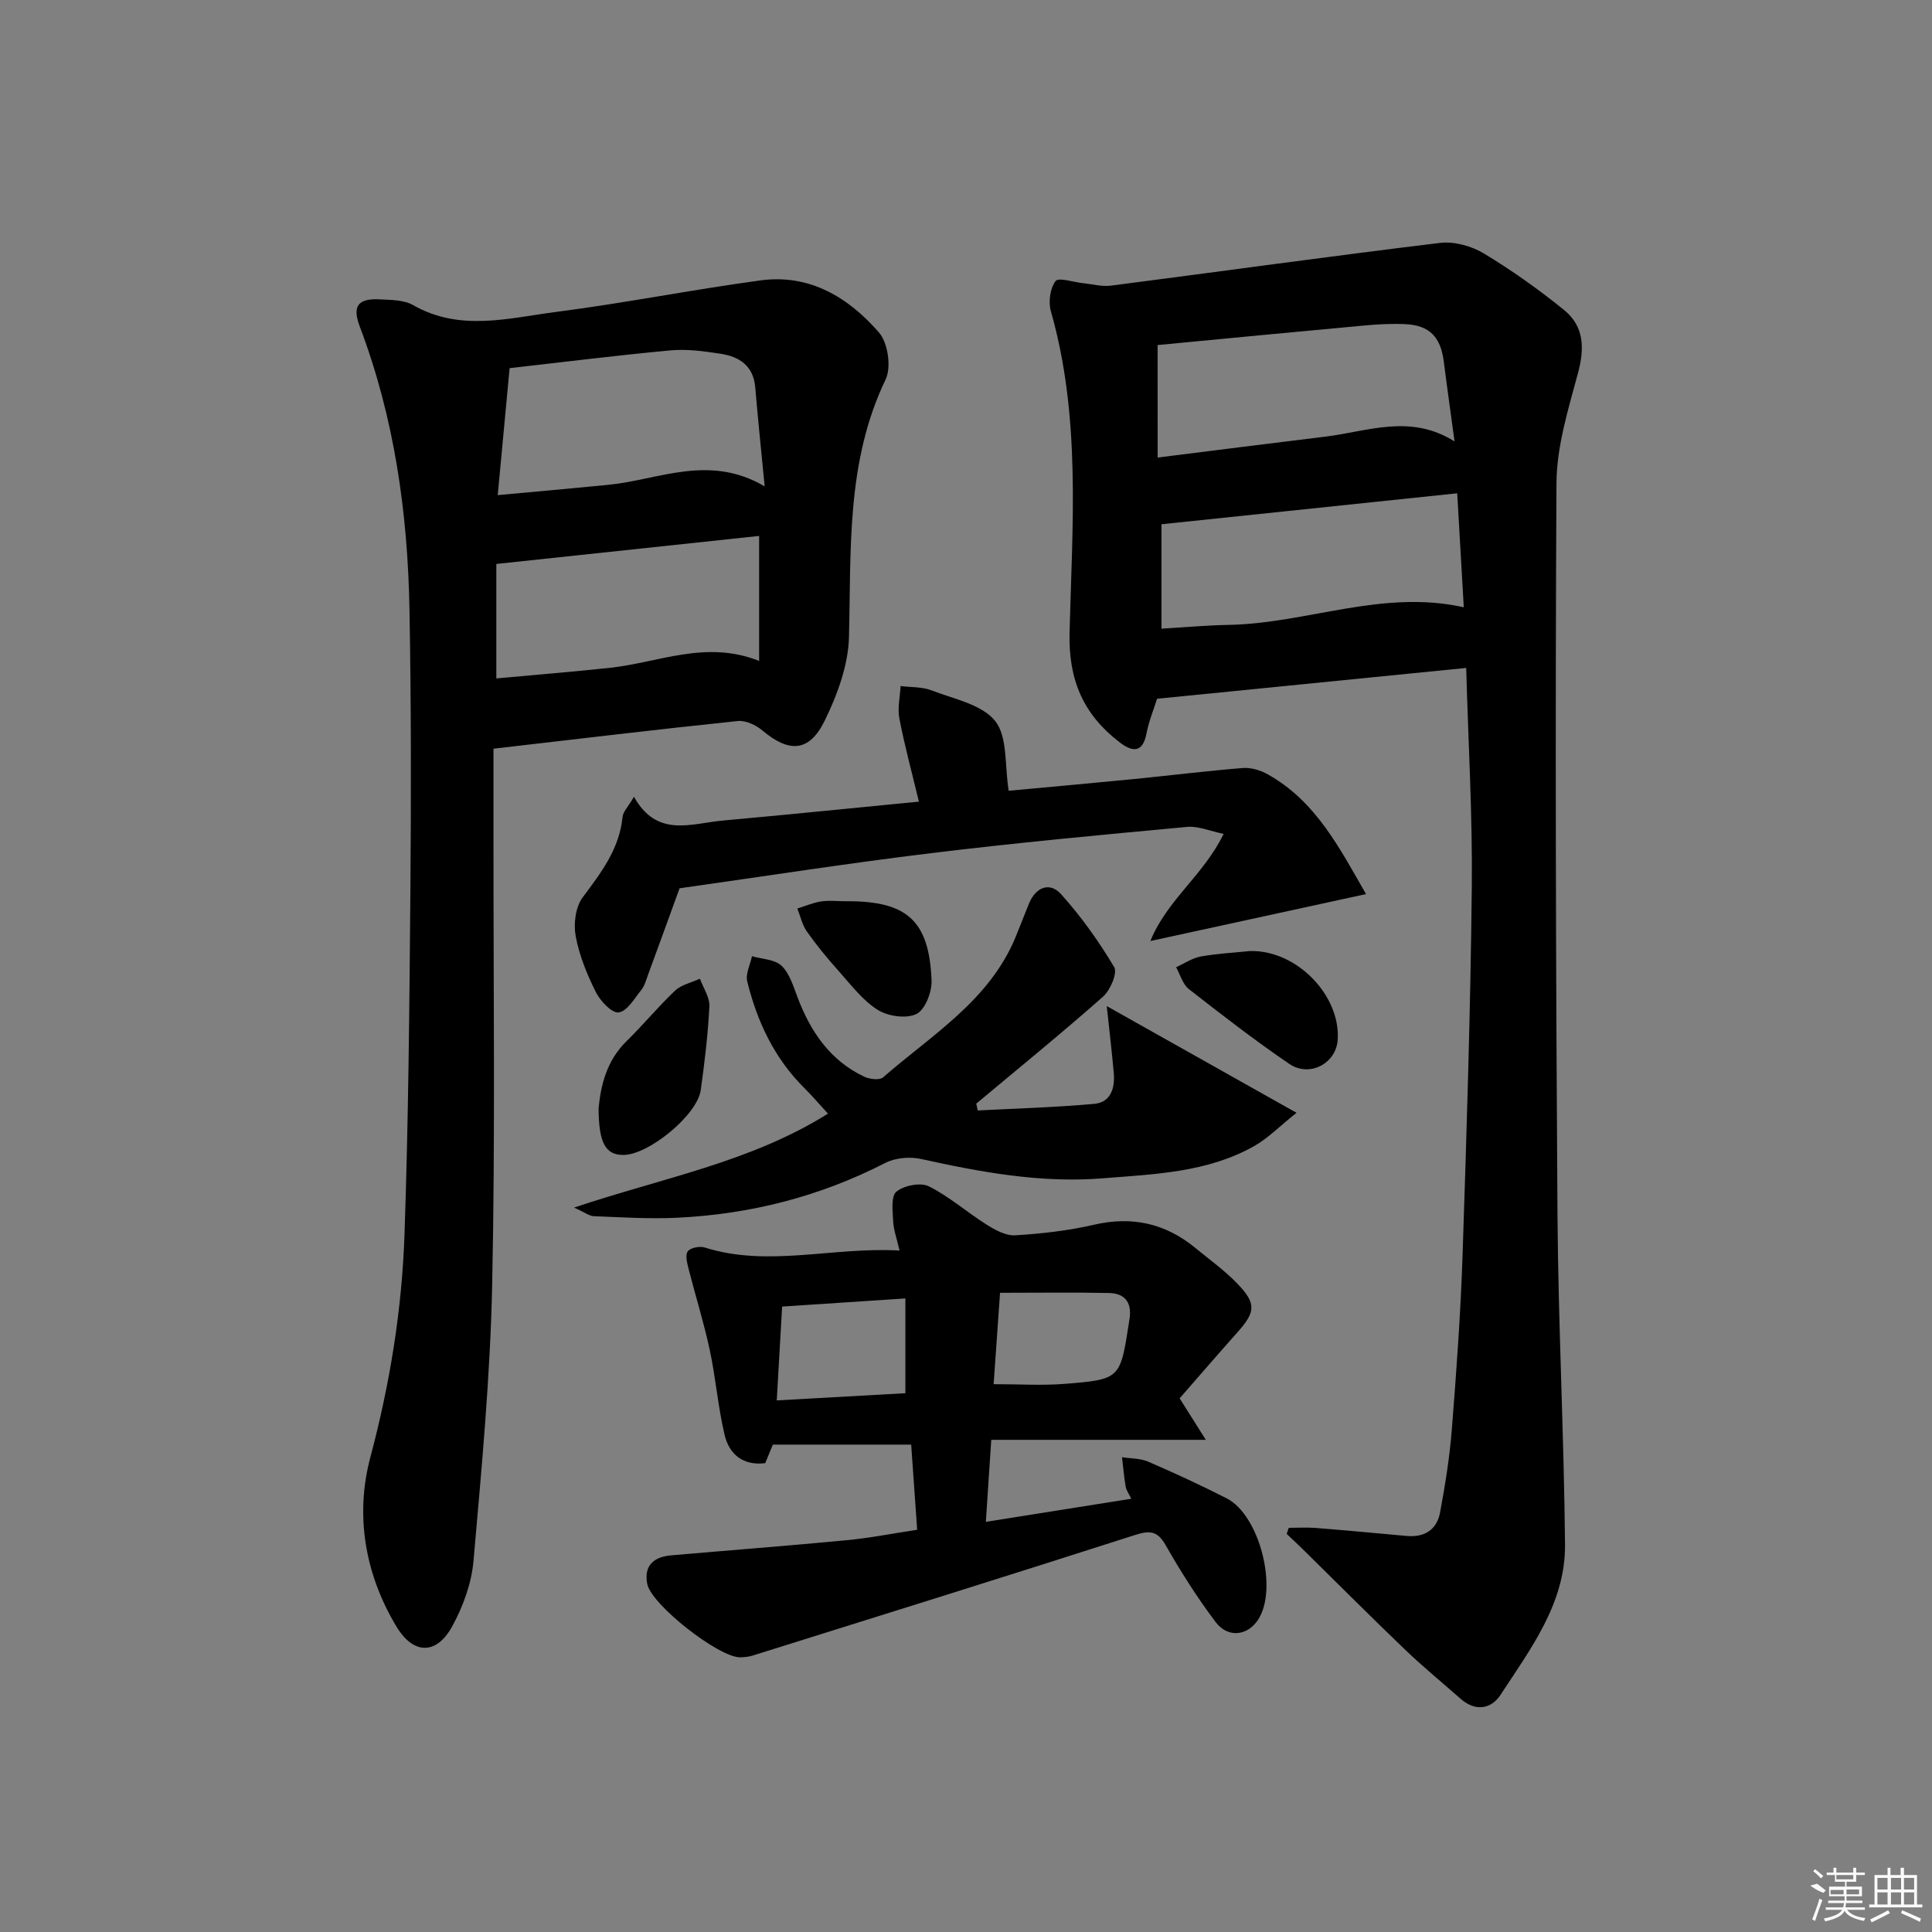 <svg enable-background="new 0 0 400 400" viewBox="0 0 400 400" xmlns="http://www.w3.org/2000/svg"><rect x="0" y="0" width="400" height="400" fill="#808080" stroke="none"/><path d="m266.82 316.32c1.84 0 3.68-.12 5.51.02 6.29.5 12.58 1.08 18.87 1.66 3.74.35 6.3-1.29 6.96-4.9 1.05-5.69 1.98-11.43 2.43-17.19.94-11.93 1.81-23.88 2.21-35.83.85-25.44 1.65-50.88 1.92-76.33.16-14.93-.73-29.88-1.16-45.46-21.53 2.15-42.58 4.25-64 6.38-.67 2.14-1.69 4.59-2.18 7.14-.81 4.28-3.06 3.81-5.61 1.85-7.45-5.73-10.58-12.83-10.33-22.74.57-22.21 2.38-44.61-3.87-66.49-.55-1.92-.16-4.74.98-6.24.62-.82 3.73.24 5.72.45 1.92.19 3.88.74 5.74.5 22.71-2.93 45.4-6.1 68.13-8.85 2.91-.35 6.48.63 9.03 2.16 5.81 3.49 11.38 7.46 16.65 11.73 4.18 3.38 4.27 7.95 2.87 13.12-2.01 7.46-4.4 15.15-4.44 22.75-.28 50.47-.13 100.95.21 151.42.16 22.78 1.35 45.56 1.56 68.34.11 12.08-7.11 21.54-13.36 31.1-1.93 2.95-5.2 3.5-8.24.82-3.86-3.4-7.85-6.67-11.56-10.23-7.09-6.79-14.01-13.75-21.01-20.63-1.13-1.11-2.3-2.2-3.45-3.29.15-.43.28-.85.42-1.26zm34.88-214.19c-20.73 2.17-40.92 4.28-61.23 6.41v21.62c4.89-.29 9.35-.7 13.82-.78 16.22-.28 31.9-7.42 48.77-3.65-.44-7.71-.88-15.31-1.36-23.6zm-62.02-7.4c11.89-1.49 23.34-2.95 34.8-4.34 8.71-1.06 17.46-4.77 26.67 1-.82-6.08-1.57-11.3-2.23-16.54-.64-5.07-2.97-7.51-7.96-7.74-2.81-.13-5.66.02-8.46.28-14.31 1.31-28.61 2.69-42.83 4.05.01 7.08.01 14.6.01 23.29z"/><path d="m102.17 155.01c0 6.03.01 12.02 0 18.01-.03 30.99.38 61.99-.27 92.97-.4 19.09-2.2 38.17-3.87 57.21-.41 4.64-2.17 9.45-4.43 13.56-3.26 5.92-8.03 5.8-11.51.02-6.57-10.91-8.6-23.13-5.41-35.08 4.06-15.23 6.54-30.57 7.07-46.17.82-23.79 1.02-47.6 1.22-71.41.16-19.28.16-38.58-.19-57.86-.36-20.04-3.12-39.72-10.28-58.61-1.63-4.29-.4-5.92 4.21-5.67 2.31.13 4.93.1 6.82 1.19 9.72 5.56 19.8 2.67 29.68 1.4 14.14-1.82 28.15-4.61 42.27-6.52 10.14-1.37 18.21 3.54 24.51 10.8 1.85 2.13 2.58 7.18 1.37 9.71-8.21 17.09-7.12 35.23-7.59 53.35-.15 5.84-2.42 11.98-5.04 17.33-3.19 6.51-7.38 6.64-12.88 2-1.33-1.12-3.46-2.13-5.09-1.96-16.66 1.73-33.28 3.73-50.59 5.73zm3.34-78.79c-.82 8.78-1.6 17.08-2.46 26.29 8.12-.75 15.51-1.4 22.9-2.13 10.49-1.04 20.84-6.46 32.37.32-.74-7.68-1.42-14.07-1.95-20.47-.37-4.47-3.25-6.38-7.13-6.98-3.42-.53-6.97-1.02-10.38-.71-11.05 1.02-22.07 2.41-33.35 3.68zm-2.75 64.24c8.05-.74 15.78-1.37 23.49-2.19 10.06-1.07 19.88-5.83 30.92-1.43 0-8.84 0-17.16 0-25.88-18.15 1.93-36.09 3.85-54.41 5.8z"/><path d="m189.89 316.72c-.43-6.16-.82-11.58-1.24-17.63-9.48 0-18.74 0-28.64 0-.3.74-.9 2.2-1.58 3.84-4.51.56-7.44-1.76-8.41-5.85-1.37-5.79-1.83-11.79-3.08-17.61-1.21-5.64-2.95-11.16-4.37-16.75-.3-1.2-.74-2.88-.18-3.64.56-.75 2.47-1.13 3.51-.8 13.19 4.16 26.39-.16 40.34.63-.55-2.42-1.23-4.24-1.32-6.08-.11-2.1-.47-5.18.67-6.11 1.58-1.28 4.98-1.96 6.7-1.11 4.26 2.12 7.92 5.39 11.99 7.94 1.77 1.11 3.98 2.33 5.91 2.21 5.45-.34 10.95-.95 16.26-2.18 7.91-1.84 14.8-.32 21 4.77 2.95 2.42 6.09 4.67 8.73 7.41 3.99 4.15 3.78 5.88-.04 10.15-4.08 4.57-8.07 9.21-11.91 13.6 1.72 2.72 3.14 4.98 5.42 8.59-15.78 0-29.96 0-44.42 0-.4 6.05-.74 11.25-1.12 16.98 10.38-1.65 19.98-3.17 30.11-4.78-.54-1.13-1.04-1.78-1.16-2.5-.34-2.02-.52-4.06-.76-6.1 1.81.28 3.77.21 5.4.91 5.49 2.37 10.93 4.89 16.26 7.6 6.86 3.49 10.72 18.84 6.48 25.19-2.2 3.29-6.22 3.79-8.77.41-3.8-5.03-7.19-10.4-10.32-15.87-1.7-2.98-3.23-3.13-6.34-2.14-26.37 8.47-52.82 16.71-79.25 24.99-.78.24-1.63.31-2.46.34-4.38.13-18.49-10.91-19.3-15.21-.73-3.85 1.42-5.59 4.95-5.9 12.08-1.06 24.18-1.97 36.25-3.13 4.74-.44 9.45-1.37 14.69-2.17zm-2.44-28.27c0-6.73 0-12.94 0-19.62-8.76.58-16.96 1.12-25.52 1.68-.37 6.54-.73 12.74-1.11 19.43 9.49-.53 18.17-1.02 26.63-1.49zm18.27-1.87c5.45 0 10.08.3 14.65-.06 11.57-.92 11.56-1.04 13.35-12.58.03-.16.04-.33.07-.49.66-3.43-.59-5.68-4.2-5.75-7.39-.15-14.78-.04-22.54-.04-.45 6.47-.88 12.54-1.33 18.92z"/><path d="m118.85 250.02c18.33-6.17 36.49-9.37 52.57-19.45-1.73-1.89-3.21-3.63-4.83-5.24-6.23-6.16-9.82-13.77-11.88-22.12-.39-1.57.62-3.49.98-5.24 2.09.61 4.74.65 6.13 1.99 1.67 1.61 2.44 4.26 3.32 6.57 2.69 7.08 6.72 13.02 13.75 16.37 1.13.54 3.21.8 3.95.15 10.08-8.8 22.01-15.89 27.44-29.07.95-2.3 1.82-4.63 2.77-6.93 1.41-3.41 4.3-4.51 6.63-1.92 4.16 4.62 7.82 9.76 11 15.1.72 1.21-.8 4.79-2.31 6.12-8.58 7.58-17.46 14.8-26.25 22.15.11.47.21.94.32 1.41 8.05-.42 16.11-.64 24.13-1.37 3.45-.32 4.3-3.32 4.02-6.43-.41-4.59-.95-9.16-1.45-13.81 12.73 7.16 25.33 14.24 39.29 22.09-3.54 2.82-5.91 5.28-8.76 6.89-9.72 5.49-20.68 5.82-31.41 6.68-12.73 1.02-25.15-1.26-37.54-4-2.34-.52-5.35-.26-7.45.82-13.55 6.96-27.93 10.61-43.06 11.34-5.73.28-11.5-.1-17.25-.32-.97-.04-1.94-.82-4.11-1.78z"/><path d="m282.82 185.11c-15.22 3.32-29.37 6.4-44.65 9.72 3.44-8.5 10.98-13.58 15.17-22.18-2.77-.56-5.22-1.66-7.56-1.45-17.7 1.64-35.4 3.29-53.04 5.44-17.28 2.1-34.48 4.79-52.04 7.27-2.01 5.53-4.25 11.71-6.52 17.88-.4 1.09-.71 2.3-1.41 3.17-1.42 1.77-2.94 4.43-4.68 4.65-1.42.18-3.81-2.36-4.73-4.21-1.83-3.66-3.43-7.59-4.17-11.59-.47-2.54-.04-6.01 1.43-7.99 3.8-5.11 7.61-10 8.27-16.65.11-1.14 1.2-2.19 2.37-4.21 4.76 8.57 11.84 5.52 18.35 4.93 13.36-1.21 26.7-2.56 40.64-3.92-1.52-6.32-3-11.74-4.05-17.23-.41-2.14.15-4.46.26-6.7 2.14.27 4.44.14 6.39.89 4.62 1.79 10.44 2.9 13.19 6.35 2.61 3.28 1.94 9.17 2.8 14.44 8.28-.77 16.98-1.55 25.67-2.4 7.6-.75 15.18-1.7 22.78-2.31 1.7-.14 3.69.46 5.21 1.32 9.97 5.6 14.82 15.23 20.32 24.78z"/><path d="m123.93 229.48c.44-4.56 1.56-9.79 5.81-13.94 3.46-3.37 6.52-7.14 10.03-10.44 1.32-1.24 3.41-1.67 5.14-2.47.7 1.92 2.06 3.88 1.96 5.76-.29 5.79-.99 11.56-1.79 17.31-.72 5.17-10.83 13.45-16.06 13.42-3.64-.02-5.05-2.42-5.09-9.64z"/><path d="m258.85 196.9c9.76-.2 18.78 9.36 18.1 18.46-.36 4.83-5.83 7.77-10.04 4.89-7.13-4.86-13.97-10.15-20.77-15.47-1.28-1-1.78-2.99-2.64-4.53 1.71-.77 3.36-1.91 5.15-2.23 3.58-.62 7.24-.81 10.2-1.12z"/><path d="m175.02 186.59h.5c12.31 0 16.85 4.06 17.35 16.38.1 2.38-1.32 6.07-3.12 6.96-2.1 1.04-5.92.49-8.05-.86-3.14-1.99-5.54-5.21-8.09-8.06-2.33-2.6-4.56-5.32-6.57-8.17-.96-1.36-1.32-3.15-1.96-4.74 1.64-.51 3.25-1.21 4.93-1.47 1.65-.24 3.35-.04 5.01-.04z"/><g fill="#fafafa"><path d="m374.8 390.4 1.4-.4c.7.5 1.3 1 1.8 1.4l-.5.5c-1.5-.6-2.1-1.1-2.7-1.5zm1 7.3-.6-.3c.5-1.4 1.1-2.8 1.5-4.3.2.1.4.2.6.3-.5 1.3-1 2.8-1.5 4.3zm-.4-10.3.4-.4c.4.3 1 .8 1.7 1.4l-.5.5c-.4-.5-1-1-1.6-1.5zm2.5.3h1.7v-1h.6v1h3.5v-1h.6v1h1.8v.5h-1.8v1.4h-2v1h3.2v2h-3.2v.9h3.3v.5h-3.4c0 .3-.1.6-.1.9h4v.5h-3.7c.7.9 1.9 1.5 3.8 1.7-.1.2-.2.4-.3.6-2.1-.4-3.5-1.1-4-2.1-.4 1-1.8 1.7-4 2.2-.1-.2-.2-.4-.3-.6 2.1-.4 3.4-1 3.8-1.8h-3.4v-.5h3.6c.1-.3.1-.6.2-.9h-3.3v-.5h3.4c0-.3 0-.6 0-.9h-3.2v-2h3.3v-1h-2.1v-1.4h-1.7v-.5zm1.1 3.5v1h2.7c0-.3 0-.4 0-.4 0-.1 0-.2 0-.2 0-.1 0-.2 0-.3h-2.7zm1.2-3v.9h3.5v-.9zm4.7 3h-2.6v.6.4h2.6z"/><path d="m393.6 386.7h.6v1.5h2.7v6.1h1.1v.6h-11v-.6h1.1v-6.1h2.7v-1.5h.6v1.5h2.1v-1.5zm-2.7 8.8.4.6c-1.2.6-2.5 1.3-3.8 1.9-.1-.2-.2-.4-.3-.6 1.2-.6 2.5-1.2 3.7-1.9zm-2.2-6.7v2.4h2.1v-2.4zm0 3v2.5h2.1v-2.5zm2.8-3v2.4h2.1v-2.4zm0 3v2.5h2.1v-2.5zm6 6.1c-1.4-.7-2.7-1.3-3.9-1.8l.2-.6c1.5.6 2.7 1.2 3.9 1.7zm-1.2-9.1h-2.1v2.4h2.1zm-2.1 3v2.5h2.1v-2.5z"/></g></svg>